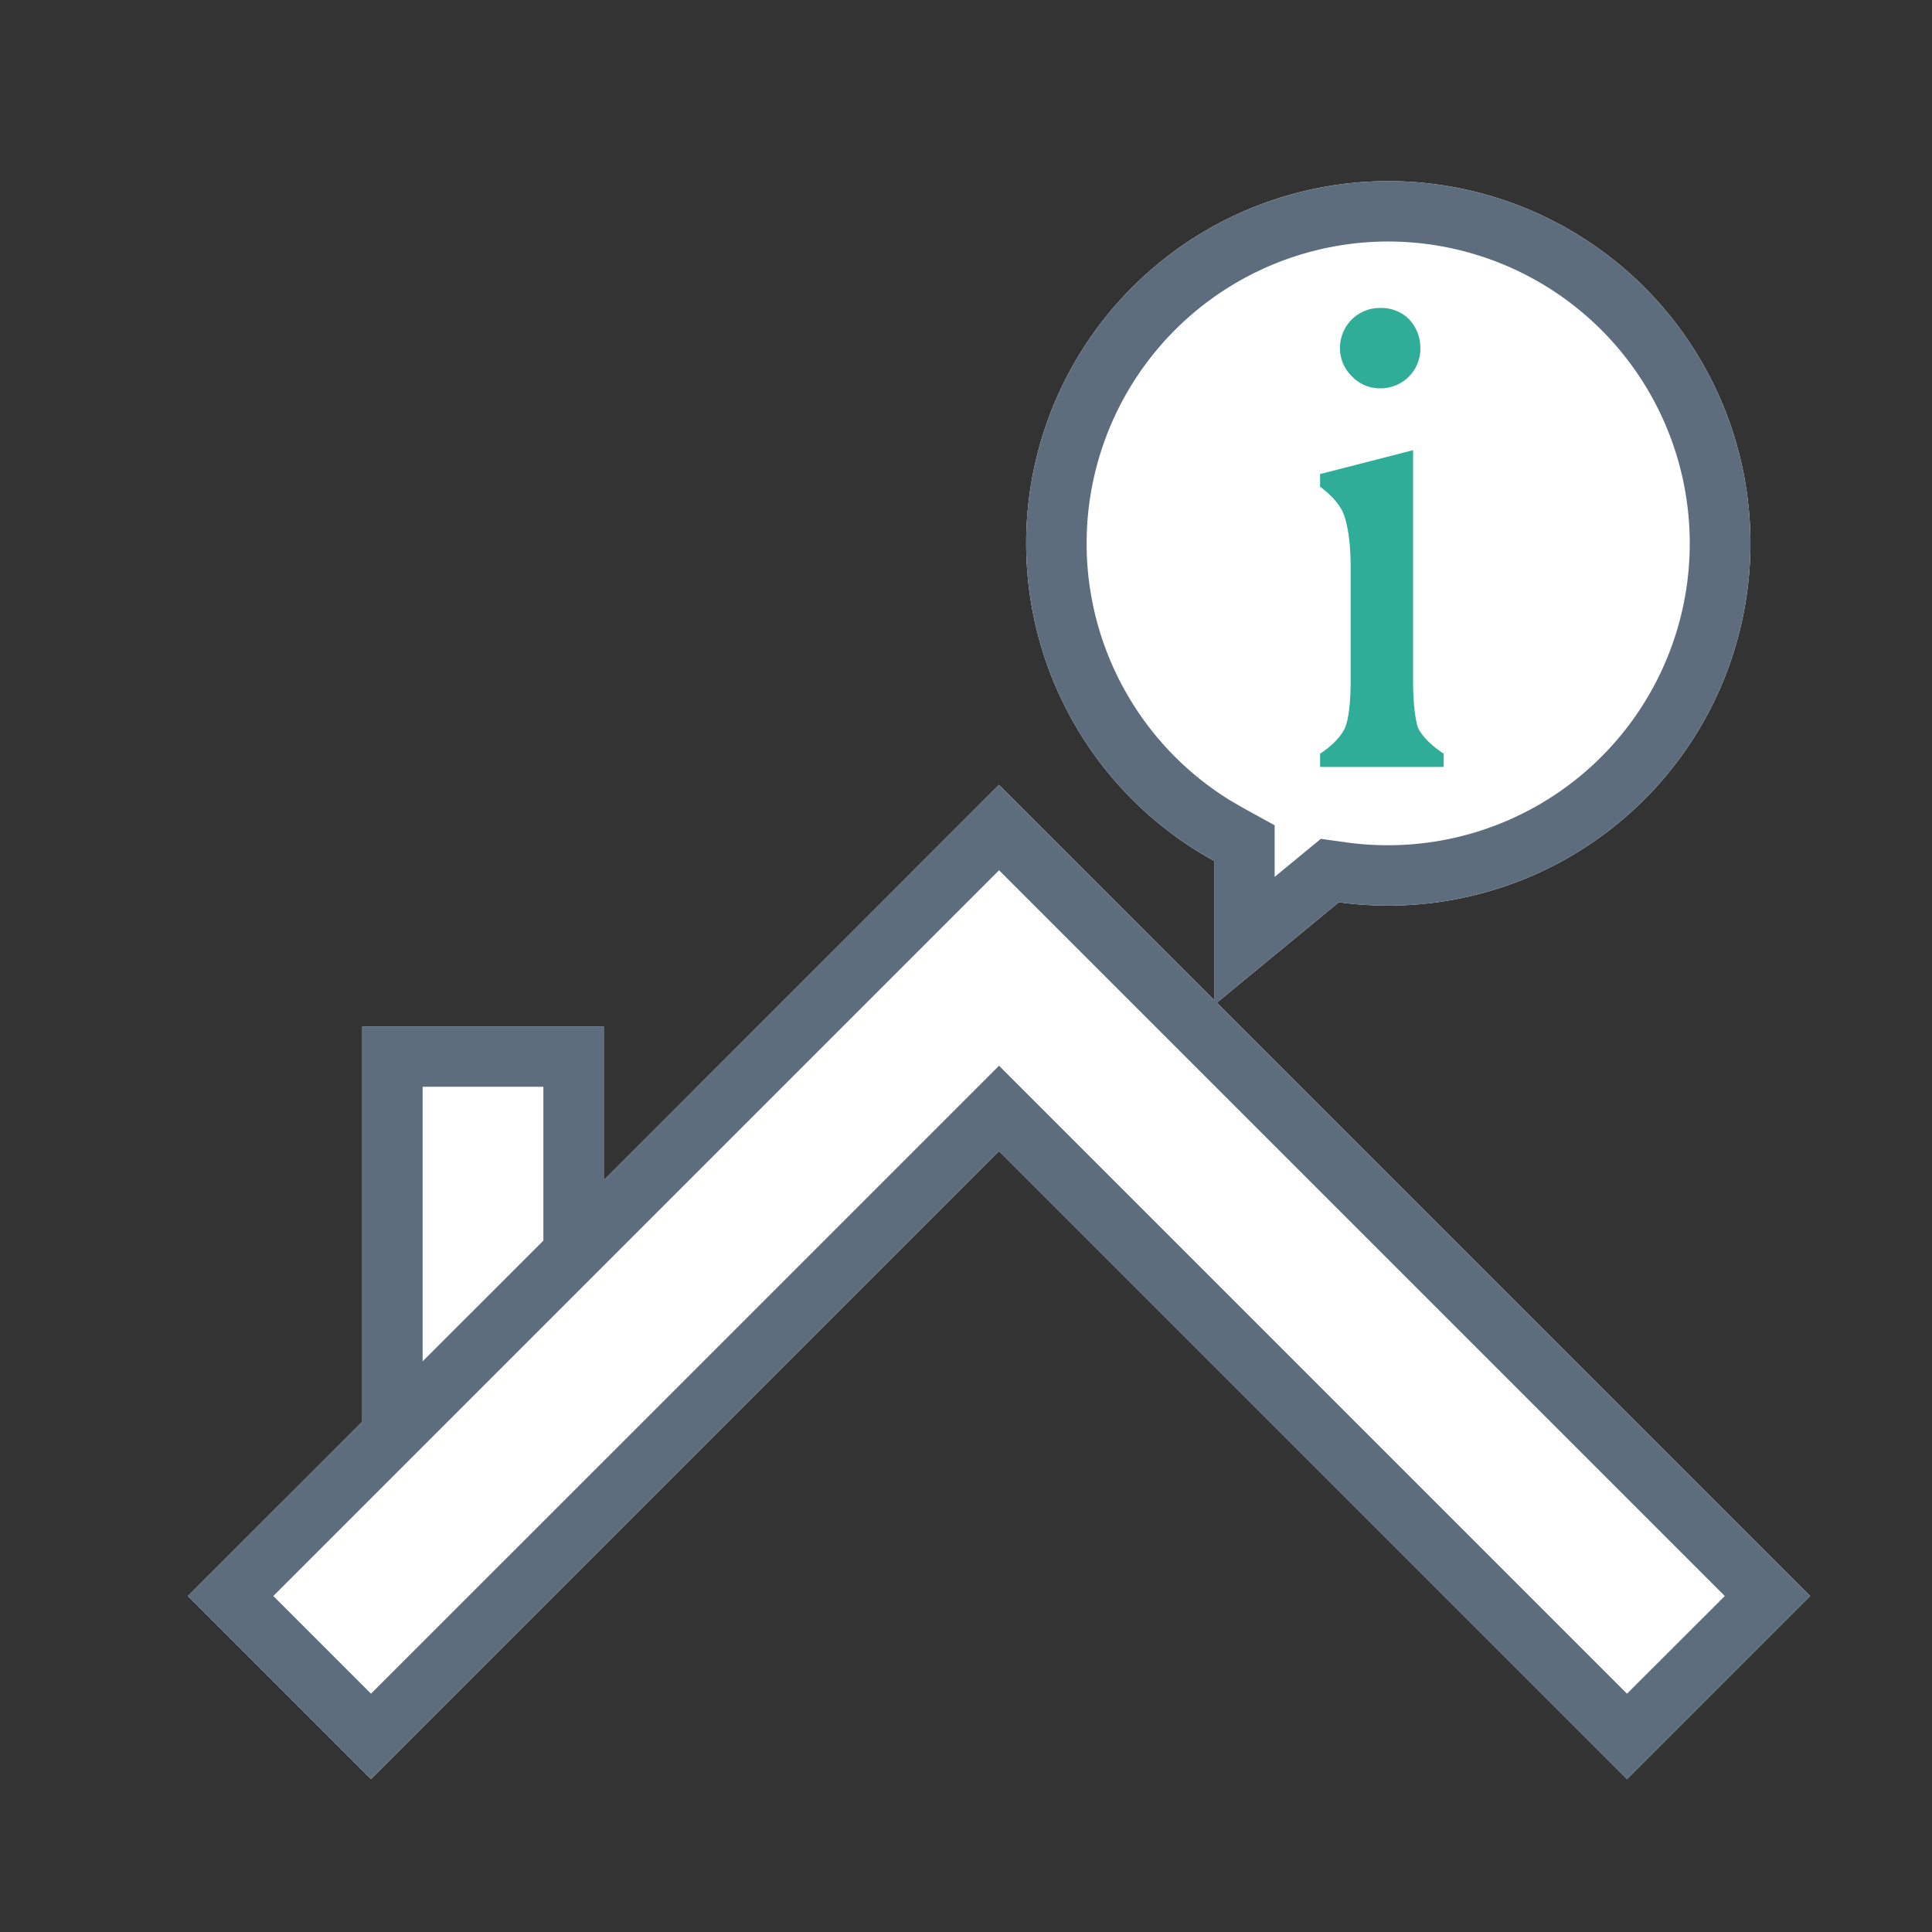 <svg xmlns="http://www.w3.org/2000/svg" viewBox="0 0 1024 1024" version="1.1"><rect x="0" y="0" width="1024" height="1024" fill="#333333" stroke="none"/><path d="M736 96a192 192 0 1 1-26.4 382.208l-64.64 53.248 314.464 314.464-97.056 97.056-332.864-332.864L196.64 942.976l-97.056-97.056L192 753.536 192 544h128v81.536L529.472 416l114.048 114.048V456.32A192 192 0 0 1 736 96z" fill="#FFFFFF" p-id="39961"></path><path d="M736 96a192 192 0 1 1-26.4 382.208l-64.64 53.248 314.464 314.464-97.056 97.056-332.864-332.864L196.64 942.976l-97.056-97.056L192 753.536 192 544h128v81.536L529.472 416l114.048 114.048V456.32A192 192 0 0 1 736 96z m-206.496 365.28l-384.64 384.64 51.776 51.776 332.864-332.832 332.832 332.832 51.84-51.776-384.64-384.64zM288 576H224v145.536l64-63.968V576zM736 128a160 160 0 0 0-83.52 296.512l6.528 3.776 16.576 9.12v27.36l24.48-20.16 13.888 1.92A160 160 0 1 0 736 128z" fill="#5D6D7E" p-id="39962"></path><path d="M731.712 205.824a21.056 21.056 0 0 0 21.12-21.472 22.208 22.208 0 0 0-5.984-15.136 20.704 20.704 0 0 0-15.136-5.984 21.056 21.056 0 0 0-21.472 21.12 20.48 20.48 0 0 0 6.336 15.136 20.48 20.48 0 0 0 15.136 6.336z m33.44 200.64v-7.04c-7.04-4.576-11.968-9.856-13.728-14.08-1.408-4.576-2.464-13.376-2.464-24.32V238.592l-49.28 12.672v6.688c5.984 4.576 10.208 9.152 12.32 14.08 2.464 6.336 3.872 16.192 3.872 28.48v60.576c0 10.88-1.056 19.712-2.816 24.288-1.76 4.224-6.336 9.504-13.376 14.08v7.04h65.472z" fill="#30AD98" p-id="39963"></path></svg>